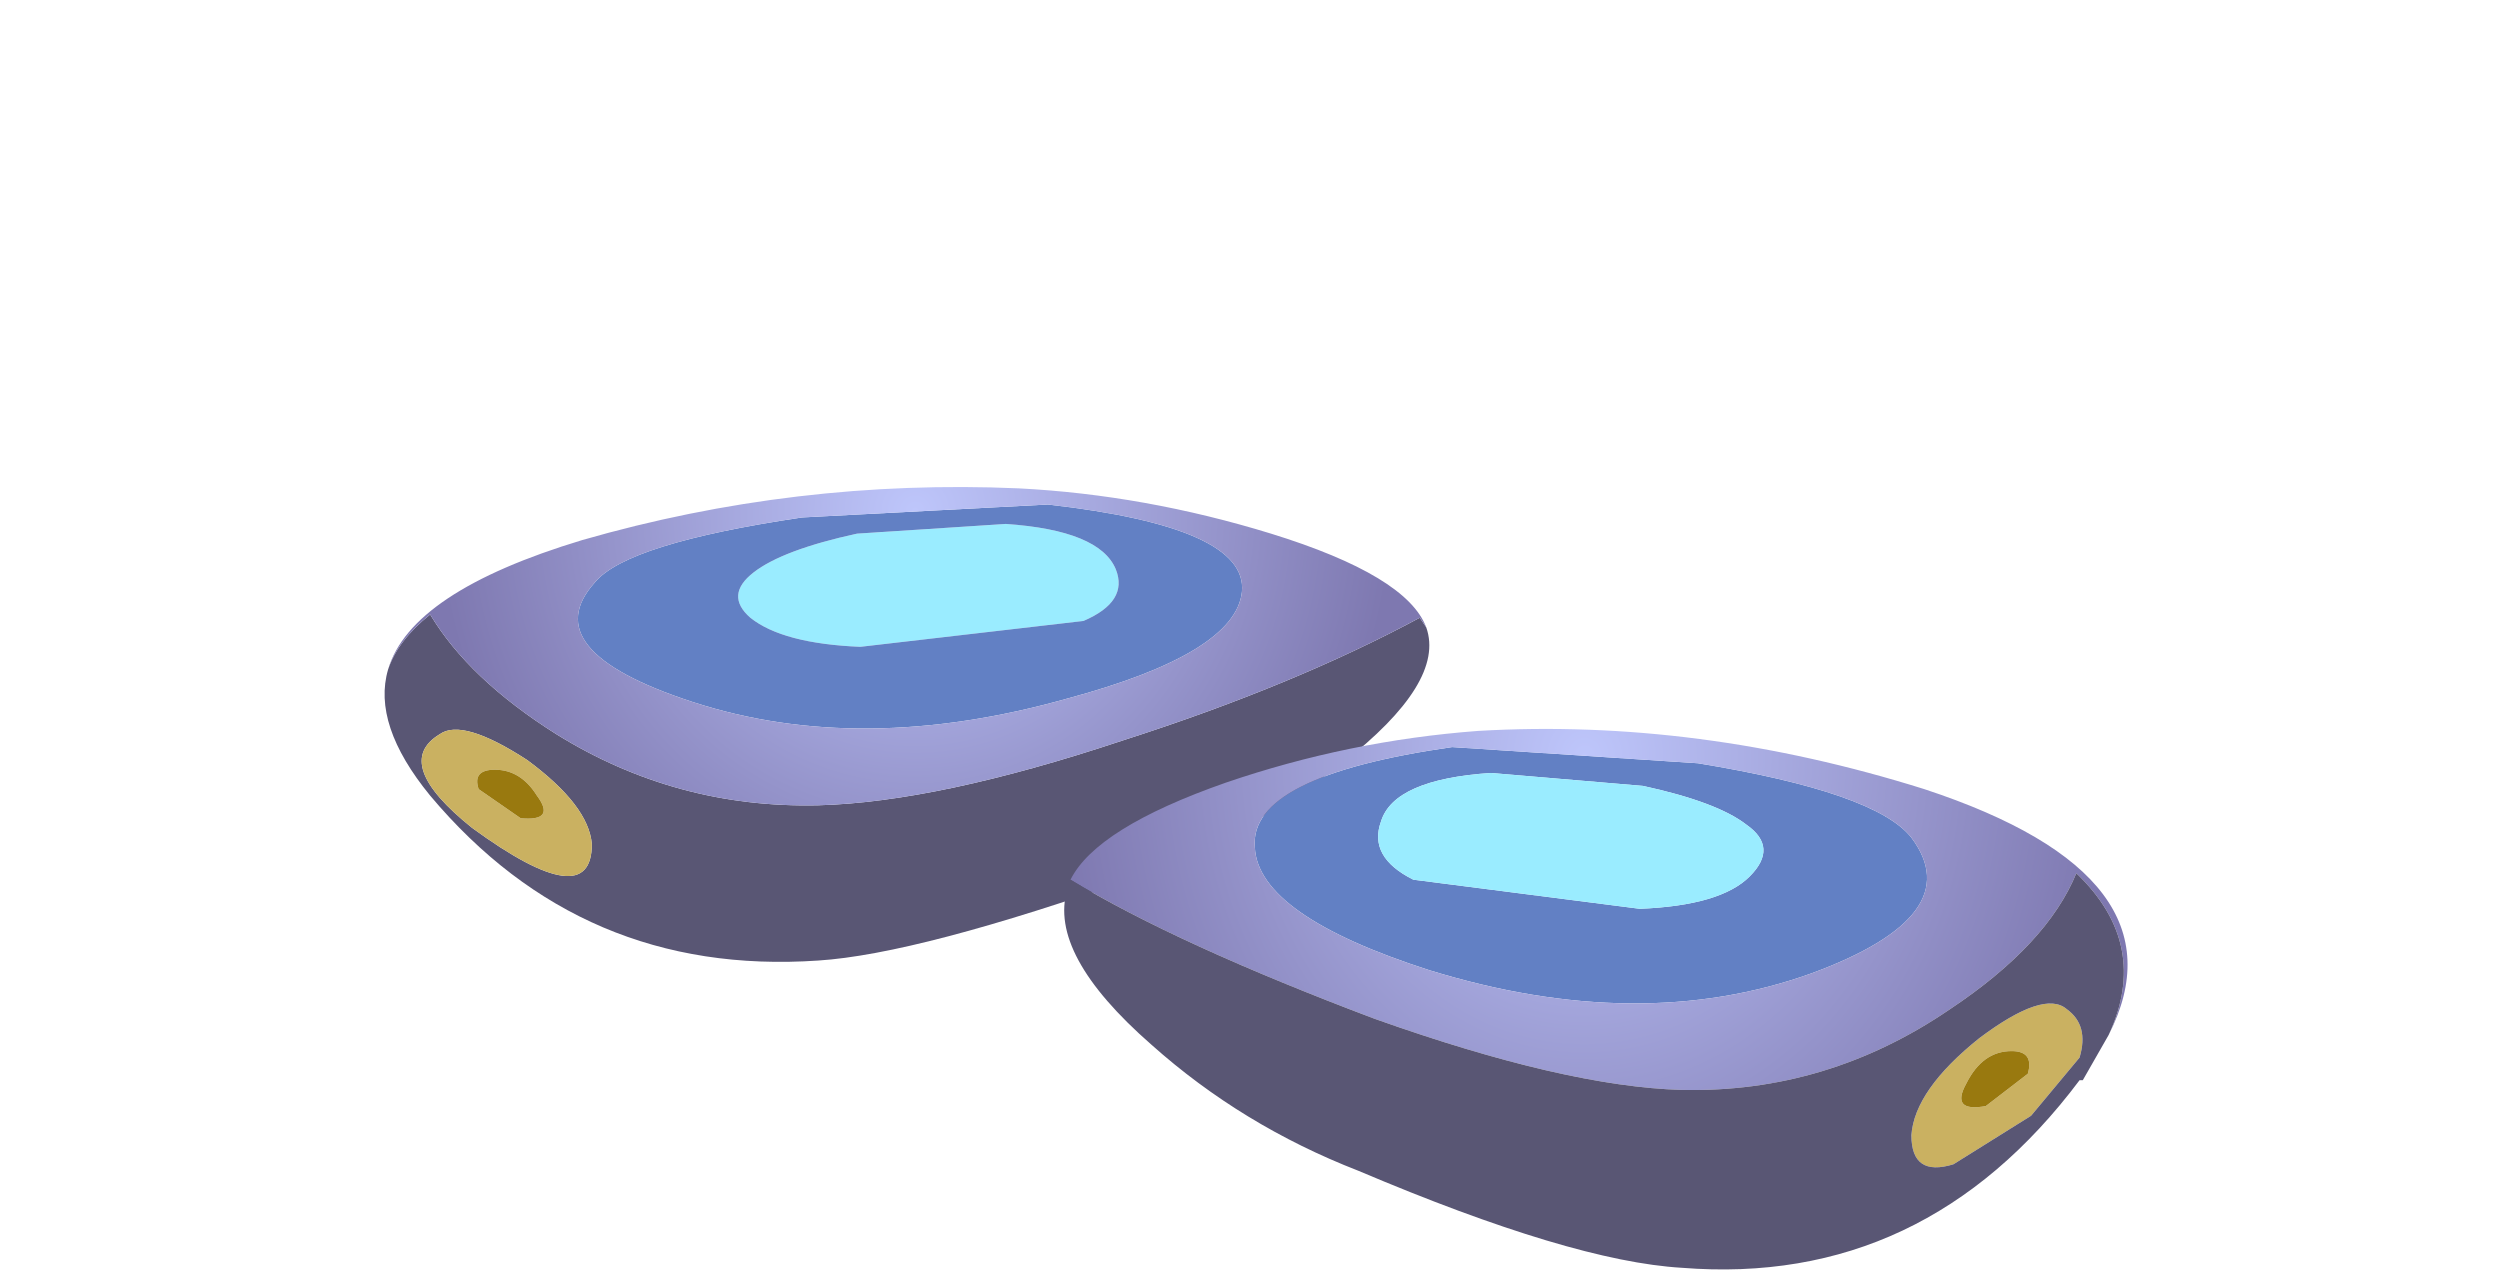 <?xml version="1.0" encoding="UTF-8" standalone="no"?>
<svg xmlns:xlink="http://www.w3.org/1999/xlink" height="19.65px" width="38.65px" xmlns="http://www.w3.org/2000/svg">
  <g transform="matrix(1.0, 0.0, 0.0, 1.0, 0.0, 0.0)">
    <use height="7.3" transform="matrix(1.0, 0.0, 0.0, 1.0, 5.95, 7.55)" width="16.15" xlink:href="#sprite0"/>
    <use height="8.4" transform="matrix(1.0, 0.0, 0.0, 1.0, 16.45, 11.25)" width="16.45" xlink:href="#sprite1"/>
  </g>
  <defs>
    <g id="sprite0" transform="matrix(1.0, 0.0, 0.0, 1.0, 0.0, 0.0)">
      <use height="7.3" transform="matrix(1.0, 0.0, 0.0, 1.0, 0.0, 0.0)" width="16.15" xlink:href="#shape0"/>
    </g>
    <g id="shape0" transform="matrix(1.0, 0.0, 0.0, 1.0, 0.0, 0.0)">
      <path d="M11.3 1.25 Q11.5 1.75 10.8 2.05 L7.35 2.45 Q6.15 2.4 5.65 2.0 5.25 1.65 5.7 1.3 6.15 0.95 7.3 0.7 L9.6 0.55 Q11.05 0.65 11.3 1.25" fill="#9aecff" fill-rule="evenodd" stroke="none"/>
      <path d="M11.3 1.25 Q11.05 0.65 9.6 0.55 L7.3 0.7 Q6.15 0.95 5.7 1.3 5.25 1.65 5.65 2.0 6.15 2.4 7.35 2.45 L10.8 2.05 Q11.5 1.75 11.3 1.25 M13.25 1.6 Q13.15 2.55 10.55 3.25 7.35 4.15 4.75 3.3 2.3 2.5 3.25 1.45 3.75 0.85 6.45 0.45 L10.25 0.25 Q13.35 0.6 13.25 1.6" fill="#6280c4" fill-rule="evenodd" stroke="none"/>
      <path d="M16.1 2.15 Q16.4 3.0 14.8 4.25 13.45 5.3 11.65 6.0 8.25 7.2 6.7 7.3 3.05 7.55 0.7 4.75 -0.2 3.65 0.05 2.8 0.2 2.35 0.7 1.95 1.3 2.95 2.65 3.8 4.5 4.95 6.7 4.9 8.55 4.85 11.4 3.9 14.05 3.05 16.0 2.0 L16.1 2.15 M2.2 4.2 Q1.2 3.55 0.85 3.8 0.1 4.25 1.35 5.25 3.2 6.6 3.2 5.5 3.15 4.9 2.2 4.2" fill="#595674" fill-rule="evenodd" stroke="none"/>
      <path d="M0.05 2.8 Q0.4 1.6 3.05 0.8 6.35 -0.15 9.8 0.0 11.75 0.1 13.7 0.7 15.8 1.35 16.1 2.15 L16.0 2.0 Q14.05 3.05 11.4 3.9 8.55 4.85 6.7 4.9 4.5 4.95 2.65 3.8 1.3 2.95 0.7 1.95 0.2 2.35 0.05 2.8 M13.25 1.6 Q13.35 0.6 10.25 0.25 L6.45 0.45 Q3.75 0.85 3.25 1.45 2.3 2.5 4.75 3.3 7.35 4.15 10.55 3.25 13.15 2.55 13.25 1.6" fill="url(#gradient0)" fill-rule="evenodd" stroke="none"/>
      <path d="M2.35 4.75 Q2.1 4.35 1.7 4.35 1.35 4.35 1.45 4.65 L2.1 5.1 Q2.65 5.15 2.35 4.75 M2.2 4.2 Q3.15 4.9 3.2 5.5 3.2 6.6 1.35 5.25 0.1 4.25 0.85 3.8 1.2 3.55 2.2 4.2" fill="#cab161" fill-rule="evenodd" stroke="none"/>
      <path d="M2.35 4.75 Q2.65 5.15 2.1 5.1 L1.45 4.65 Q1.35 4.35 1.7 4.35 2.1 4.35 2.35 4.75" fill="#99790f" fill-rule="evenodd" stroke="none"/>
    </g>
    <radialGradient cx="0" cy="0" gradientTransform="matrix(2.0E-4, 0.009, 0.009, -2.0E-4, 8.2, 0.35)" gradientUnits="userSpaceOnUse" id="gradient0" r="819.2" spreadMethod="pad">
      <stop offset="0.0" stop-color="#bec6fb"/>
      <stop offset="1.0" stop-color="#7e78b0"/>
    </radialGradient>
    <g id="sprite1" transform="matrix(1.0, 0.0, 0.0, 1.0, 0.0, 0.0)">
      <use height="8.4" transform="matrix(1.0, 0.0, 0.0, 1.0, 0.0, 0.0)" width="16.45" xlink:href="#shape1"/>
    </g>
    <g id="shape1" transform="matrix(1.0, 0.0, 0.0, 1.0, 0.0, 0.0)">
      <path d="M8.95 0.9 L6.6 0.7 Q5.1 0.8 4.9 1.45 4.7 2.0 5.4 2.35 L8.9 2.8 Q10.15 2.75 10.6 2.3 11.05 1.85 10.55 1.5 10.1 1.15 8.95 0.9 M11.55 3.8 Q8.9 4.75 5.65 3.75 3.0 2.9 2.95 1.85 2.85 0.75 6.0 0.3 L9.8 0.55 Q12.55 1.0 13.1 1.7 14.0 2.9 11.55 3.8" fill="#6280c4" fill-rule="evenodd" stroke="none"/>
      <path d="M8.95 0.9 Q10.1 1.15 10.55 1.5 11.05 1.85 10.6 2.3 10.15 2.75 8.9 2.8 L5.4 2.35 Q4.7 2.0 4.9 1.45 5.1 0.8 6.6 0.7 L8.95 0.9" fill="#9aecff" fill-rule="evenodd" stroke="none"/>
      <path d="M0.1 2.35 Q0.5 1.55 2.5 0.85 4.4 0.2 6.4 0.05 9.8 -0.15 13.3 0.95 17.4 2.3 16.15 4.75 16.8 3.35 15.65 2.25 15.2 3.35 13.7 4.35 11.8 5.65 9.55 5.6 7.75 5.55 4.8 4.5 1.75 3.35 0.1 2.35 M11.55 3.8 Q14.0 2.9 13.1 1.7 12.55 1.0 9.8 0.55 L6.0 0.3 Q2.85 0.75 2.95 1.85 3.0 2.9 5.65 3.75 8.9 4.75 11.55 3.8" fill="url(#gradient1)" fill-rule="evenodd" stroke="none"/>
      <path d="M13.75 6.75 Q13.1 6.95 13.1 6.3 13.15 5.6 14.15 4.8 15.15 4.05 15.5 4.35 15.85 4.6 15.7 5.1 L14.95 6.0 13.75 6.75 M13.95 5.5 Q13.7 5.95 14.25 5.85 L14.9 5.35 Q15.0 5.0 14.65 5.0 14.2 5.0 13.95 5.5" fill="#cab161" fill-rule="evenodd" stroke="none"/>
      <path d="M0.1 2.35 Q1.75 3.35 4.8 4.5 7.75 5.55 9.55 5.6 11.8 5.65 13.7 4.35 15.2 3.35 15.65 2.25 16.8 3.35 16.15 4.75 L15.75 5.45 15.7 5.45 Q13.3 8.65 9.55 8.35 7.85 8.25 4.55 6.85 2.75 6.15 1.35 4.9 -0.25 3.5 0.05 2.5 L0.1 2.35 M13.75 6.75 L14.95 6.0 15.7 5.1 Q15.85 4.6 15.5 4.35 15.15 4.05 14.15 4.8 13.15 5.6 13.1 6.3 13.1 6.95 13.75 6.75" fill="#595674" fill-rule="evenodd" stroke="none"/>
      <path d="M13.95 5.5 Q14.2 5.0 14.65 5.0 15.0 5.0 14.9 5.35 L14.25 5.85 Q13.7 5.95 13.95 5.5" fill="#99790f" fill-rule="evenodd" stroke="none"/>
    </g>
    <radialGradient cx="0" cy="0" gradientTransform="matrix(-2.0E-4, 0.011, -0.01, -2.0E-4, 8.05, 0.45)" gradientUnits="userSpaceOnUse" id="gradient1" r="819.2" spreadMethod="pad">
      <stop offset="0.0" stop-color="#bec6fb"/>
      <stop offset="1.0" stop-color="#7e78b0"/>
    </radialGradient>
  </defs>
</svg>
